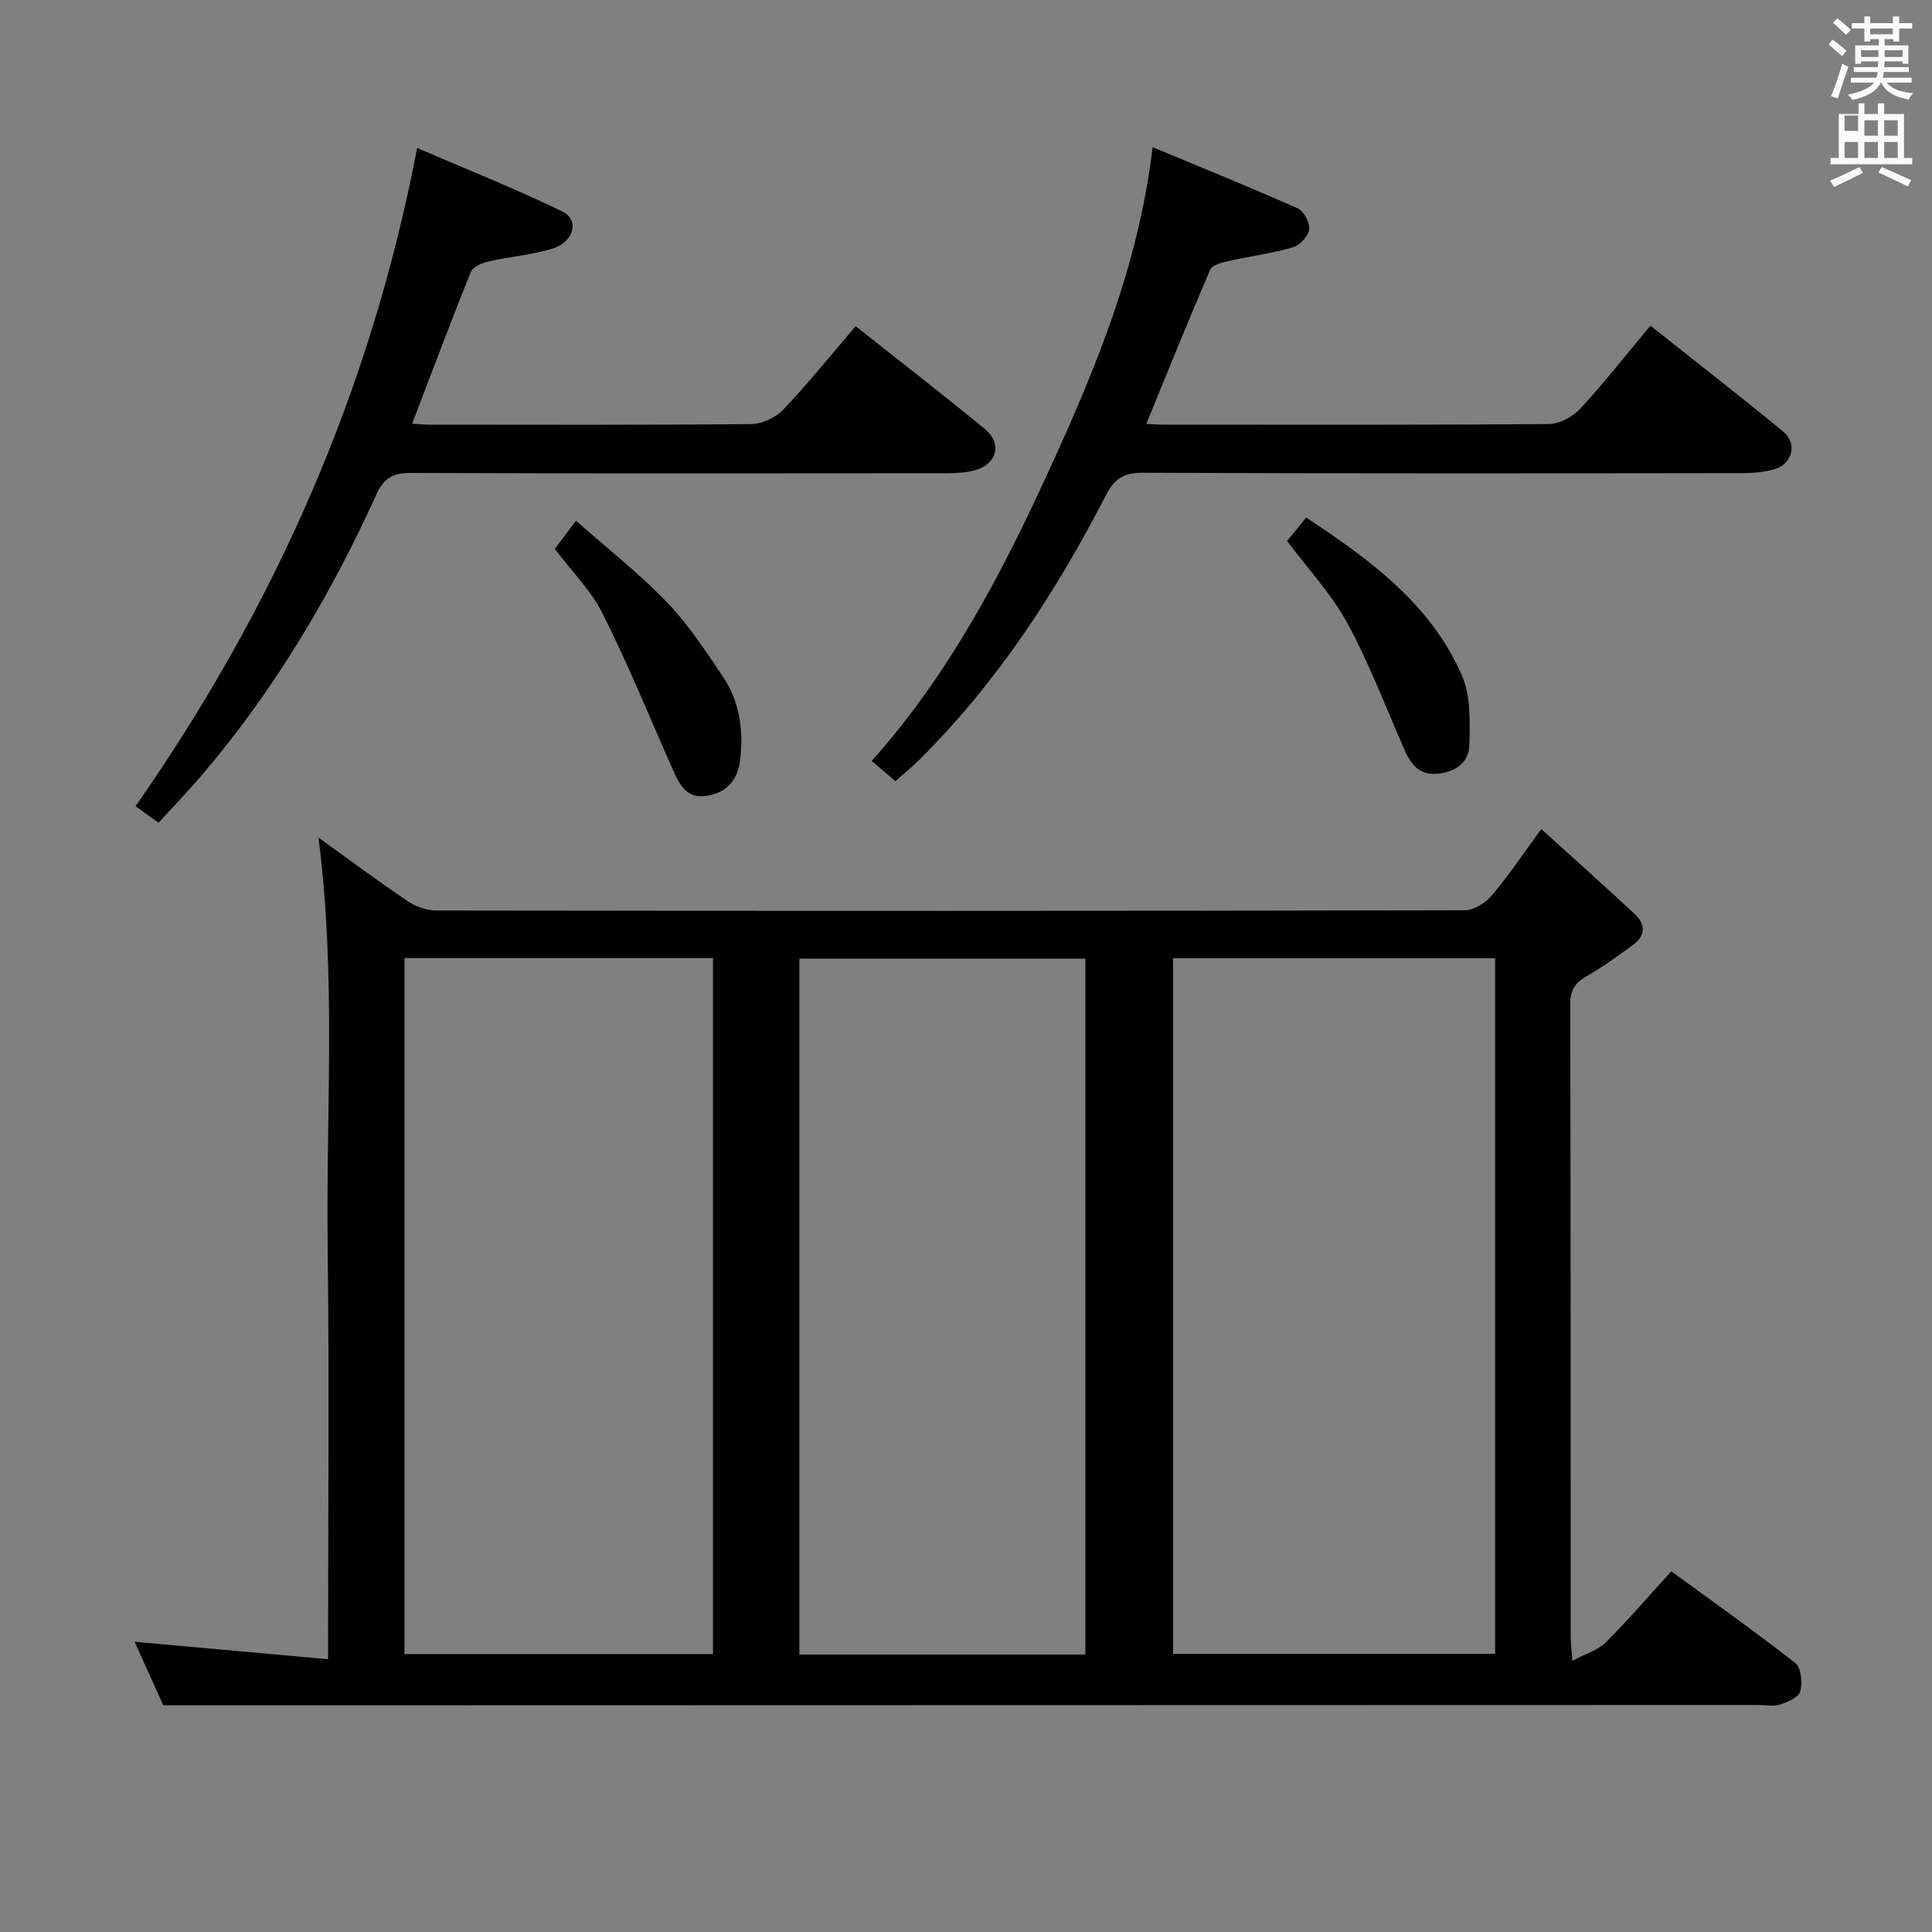 <svg enable-background="new 0 0 400 400" viewBox="0 0 400 400" xmlns="http://www.w3.org/2000/svg"><rect x="0" y="0" width="400" height="400" fill="#808080" stroke="none"/><path d="m378.6 9.2.8-1c.9.7 1.9 1.4 2.9 2.3l-.9 1.1c-1.1-.9-2-1.7-2.8-2.4zm.5 10.7c.9-2.1 1.6-4.3 2.3-6.7.4.2.8.4 1.3.6-.7 2.1-1.5 4.3-2.2 6.6zm.4-15.2.9-.9c1 .8 2 1.6 2.8 2.4l-1 1c-1-.9-1.9-1.8-2.7-2.5zm12.5-1.3h1.2v1.4h2.7v1.1h-2.7v2.7h-1.2v-.5h-1.8v1.3h4.9v3.8h-1.2v-.5h-3.7c0 .4-.1.9-.1 1.2h5.1v1h-5.2c0 .5-.1.9-.2 1.2h6v1h-5.2c1.1 1.3 2.9 2 5.5 2.2-.4.4-.7.8-.9 1.3-2.9-.5-4.8-1.6-5.7-3.5h-.1c-.8 1.7-2.7 2.9-5.9 3.6-.2-.4-.6-.8-.9-1.1 2.8-.6 4.6-1.4 5.4-2.5h-4.8v-1h5.3c.1-.3.2-.7.2-1.2h-4.9v-1h5c0-.4 0-.8.1-1.2h-3.6v.5h-1.2v-3.8h4.9v-1.3h-1.8v.5h-1.2v-2.7h-2.6v-1.1h2.6v-1.4h1.2v1.4h4.7v-1.4zm-6.7 8.4h3.6c0-.4 0-.9 0-1.4h-3.6zm1.9-4.7h4.7v-1.2h-4.7zm6.7 3.3h-3.7v1.4h3.7z" fill="#fafbfa"/><path d="m384.7 21.4h1.3v2.2h2.8v-2.2h1.3v2.2h4.1v9.1h1.7v1.3h-16.9v-1.3h1.7v-9.1h4.1v-2.2zm.3 13.2.7 1.2c-1.8.9-3.8 1.9-6 2.9-.2-.4-.5-.8-.8-1.3 2.4-1 4.4-2 6.1-2.8zm-3.1-7.5h2.8v-3.2h-2.8v4.2zm0 5.6h2.8v-3.3h-2.8zm4.1-4.6h2.8v-3.2h-2.8zm0 4.6h2.8v-3.3h-2.8zm3.6 1.9c2.1.9 4.1 1.8 6.1 2.7l-.7 1.3c-2.2-1.1-4.2-2-6.1-2.9zm3.3-9.7h-2.8v3.2h2.8zm-2.8 7.8h2.8v-3.3h-2.8z" fill="#fafbfa"/><g fill="#010000"><path d="m319.11 171.65c6.7 6.07 13.1 11.77 19.37 17.61 2.23 2.07 2.23 4.46-.35 6.34-3.08 2.25-6.18 4.54-9.49 6.42-2.43 1.38-3.55 2.84-3.54 5.82.11 43.66.07 87.32.09 130.99 0 1.14.16 2.28.36 5.01 2.81-1.49 5.28-2.18 6.87-3.76 4.58-4.57 8.81-9.49 13.61-14.75 8.68 6.34 17.34 12.46 25.68 18.99 1.21.95 1.48 4.05 1.02 5.86-.31 1.21-2.58 2.19-4.15 2.72-1.35.45-2.97.1-4.47.1-101.82.02-203.64.04-305.47.07-7.96 0-15.93 0-24.84 0-1.66-3.69-3.82-8.47-5.93-13.16 13.26 1.2 26.33 2.37 40.05 3.61 0-29.38.27-57.49-.08-85.6-.35-27.87 1.79-55.78-1.9-84.5 6.57 4.72 12.4 9.07 18.42 13.13 1.67 1.12 3.92 1.95 5.9 1.96 70.99.1 141.98.11 212.98-.05 1.89 0 4.28-1.49 5.57-3.01 3.44-4.03 6.39-8.47 10.3-13.8zm-9.56 26.75c-22.56 0-44.5 0-66.68 0v144.01h66.68c0-48.15 0-95.88 0-144.01zm-225.81-.05v144.11h63.88c0-48.22 0-96.08 0-144.11-21.31 0-42.26 0-63.88 0zm81.76.12v144.08h59.22c0-48.14 0-96 0-144.08-19.84 0-39.4 0-59.22 0z"/><path d="m238.64 30.47c10.26 4.28 20.22 8.31 30.03 12.67 1.26.56 2.56 2.96 2.38 4.32-.18 1.41-1.92 3.33-3.34 3.74-4.43 1.28-9.05 1.88-13.56 2.89-1.29.29-3.19.8-3.59 1.74-4.51 10.48-8.78 21.06-13.24 31.92 1.25.07 2.35.17 3.46.17 26.65.01 53.29.09 79.93-.13 2.22-.02 4.97-1.54 6.53-3.24 4.94-5.35 9.44-11.11 14.46-17.12 9.38 7.45 18.57 14.57 27.53 21.96 2.97 2.45 1.86 6.69-1.87 7.76-2.2.63-4.58.81-6.89.81-41.3.05-82.6.1-123.9-.08-3.94-.02-5.86 1.27-7.59 4.63-10.41 20.19-22.71 39.08-39 55.13-1.4 1.38-2.94 2.62-4.6 4.09-1.69-1.44-3.18-2.71-4.91-4.19 16.02-17.91 26.88-38.67 36.65-59.99 9.66-21.08 18.6-42.5 21.52-67.08z"/><path d="m28.06 166.92c28.76-41.19 48.62-85.79 58.31-136.28 9.86 4.25 20.11 8.34 30.02 13.12 3.64 1.76 2.49 6.33-2.04 7.72-4.24 1.31-8.78 1.63-13.13 2.63-1.38.32-3.31 1.11-3.74 2.19-4.15 10.28-8.03 20.66-12.15 31.43 1.27.07 2.51.19 3.75.19 22.15.01 44.3.1 66.44-.12 2.27-.02 5.09-1.35 6.67-3.01 5.13-5.4 9.8-11.23 14.96-17.26 9.11 7.22 18.02 14.12 26.73 21.27 3.67 3.01 2.56 7.28-2.04 8.56-1.88.52-3.92.62-5.88.62-36.97.03-73.94.08-110.91-.06-3.68-.01-5.56 1.04-7.11 4.43-9.53 20.98-21.22 40.66-36.24 58.24-2.7 3.16-5.59 6.15-8.88 9.74-1.69-1.22-3.33-2.39-4.76-3.41z"/><path d="m114.86 113.64c1.32-1.76 2.42-3.21 4.39-5.82 6.41 5.66 13.02 10.83 18.78 16.81 4.45 4.62 8.05 10.13 11.66 15.49 3.47 5.16 4.26 11.05 3.55 17.2-.52 4.46-3.07 7-7.33 7.5-3.92.46-5.35-2.64-6.66-5.6-4.77-10.74-9.2-21.66-14.46-32.15-2.41-4.81-6.44-8.81-9.93-13.43z"/><path d="m266.48 112c1.18-1.44 2.52-3.08 3.96-4.84 13.27 8.77 25.84 17.94 32.26 32.75 1.84 4.24 1.63 9.58 1.51 14.4-.08 3.41-2.68 5.45-6.35 5.86-3.93.44-5.71-1.84-7.08-4.95-3.86-8.77-7.26-17.81-11.82-26.2-3.28-6.03-8.14-11.21-12.48-17.02z"/></g></svg>